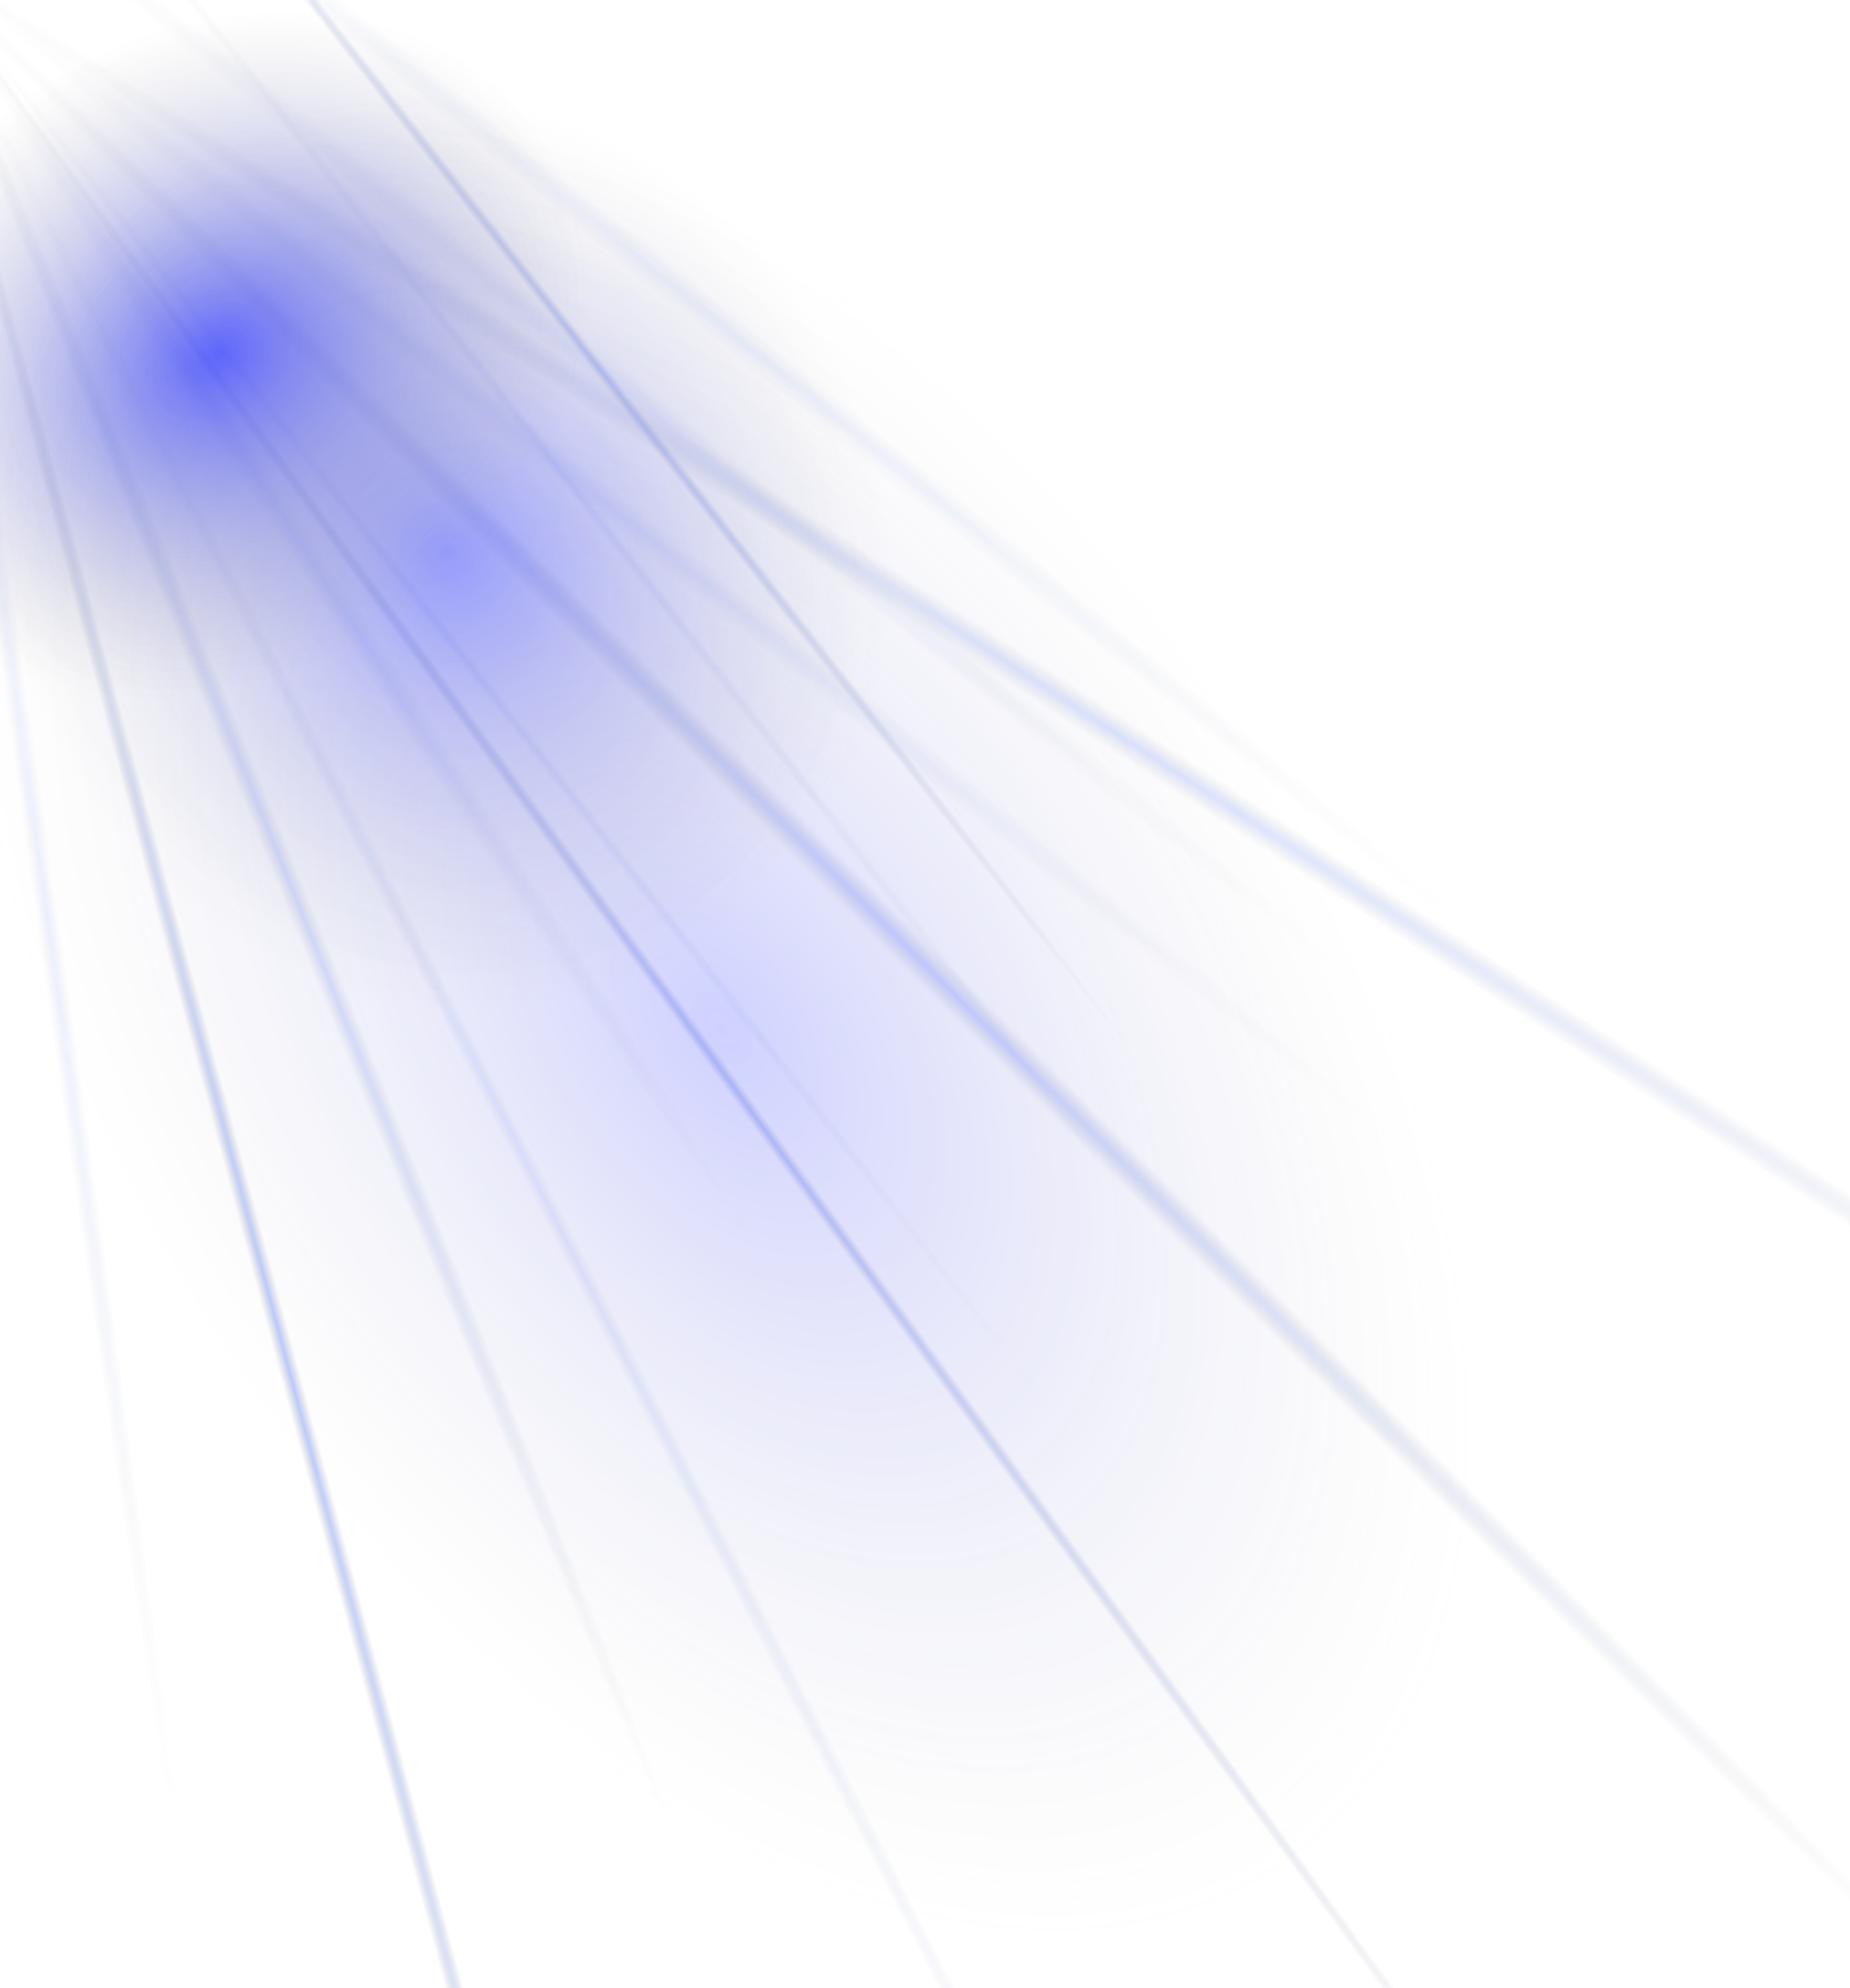<svg width="1837" height="1974" viewBox="0 0 1837 1974" fill="none" xmlns="http://www.w3.org/2000/svg">
<g filter="url(#filter0_f_28_1049)">
<g opacity="0.168">
<rect width="29.42" height="1524.04" transform="translate(-92.275 -34.004) rotate(-33)" fill="url(#paint0_radial_28_1049)"/>
</g>
<g opacity="0.171">
<rect width="23.09" height="1902.2" transform="translate(-98.754 -43.449) rotate(-8)" fill="url(#paint1_radial_28_1049)"/>
</g>
<g opacity="0.326">
<rect width="24.53" height="2020.77" transform="translate(-95.397 -38.498) rotate(-22)" fill="url(#paint2_radial_28_1049)"/>
</g>
<g opacity="0.42">
<rect width="35" height="2883" transform="translate(-88.6 -24.36) rotate(-45)" fill="url(#paint3_radial_28_1049)"/>
</g>
<g opacity="0.32">
<rect width="35" height="2883" transform="translate(-81.331 -23.595) rotate(-57)" fill="url(#paint4_radial_28_1049)"/>
</g>
<g opacity="0.15">
<rect width="32.5" height="1873.95" transform="translate(-81.676 -33.124) rotate(-51)" fill="url(#paint5_radial_28_1049)"/>
</g>
<g opacity="0.15">
<rect width="32.5" height="1757.6" transform="translate(-31.863 -120.417) rotate(-51)" fill="url(#paint6_radial_28_1049)"/>
</g>
<g opacity="0.15">
<rect width="32.5" height="1873.95" transform="translate(-1.324 -238.179) rotate(-51)" fill="url(#paint7_radial_28_1049)"/>
</g>
<g opacity="0.15">
<rect width="13" height="1873.95" transform="translate(-88.609 -39.449) rotate(-38)" fill="url(#paint8_radial_28_1049)"/>
</g>
<g opacity="0.15">
<rect width="13" height="1873.95" transform="translate(-8.265 -244.498) rotate(-38)" fill="url(#paint9_radial_28_1049)"/>
</g>
<g opacity="0.5">
<rect width="13" height="1757.6" transform="translate(41.548 -331.791) rotate(-38)" fill="url(#paint10_radial_28_1049)"/>
</g>
<g opacity="0.5">
<rect width="15" height="2883" transform="translate(-90.765 -35.461) rotate(-36)" fill="url(#paint11_radial_28_1049)"/>
</g>
<g opacity="0.6">
<rect width="20" height="2883" transform="translate(-97.757 -36.882) rotate(-15)" fill="url(#paint12_radial_28_1049)"/>
</g>
<g opacity="0.18">
<rect width="20" height="2883" transform="translate(-94.375 -34.428) rotate(-27)" fill="url(#paint13_radial_28_1049)"/>
</g>
<g opacity="0.23">
<rect width="1198" height="2009" transform="translate(-332.075 504.604) rotate(-33)" fill="url(#paint14_radial_28_1049)"/>
</g>
<g opacity="0.46">
<rect width="865" height="929" transform="translate(-173.003 393.17) rotate(-33)" fill="url(#paint15_radial_28_1049)"/>
</g>
<g opacity="0.72">
<rect width="778" height="639" transform="translate(-284.116 296.083) rotate(-33)" fill="url(#paint16_radial_28_1049)"/>
</g>
</g>
<defs>
<filter id="filter0_f_28_1049" x="-348.075" y="-355.794" width="2719.69" height="3119.68" filterUnits="userSpaceOnUse" color-interpolation-filters="sRGB">
<feFlood flood-opacity="0" result="BackgroundImageFix"/>
<feBlend mode="normal" in="SourceGraphic" in2="BackgroundImageFix" result="shape"/>
<feGaussianBlur stdDeviation="8" result="effect1_foregroundBlur_28_1049"/>
</filter>
<radialGradient id="paint0_radial_28_1049" cx="0" cy="0" r="1" gradientUnits="userSpaceOnUse" gradientTransform="translate(14.71 762.02) scale(14.71 762.02)">
<stop stop-color="#8AA5FF"/>
<stop offset="1" stop-color="#ABABAB" stop-opacity="0"/>
</radialGradient>
<radialGradient id="paint1_radial_28_1049" cx="0" cy="0" r="1" gradientUnits="userSpaceOnUse" gradientTransform="translate(11.545 951.1) scale(11.545 951.1)">
<stop stop-color="#8AA5FF"/>
<stop offset="1" stop-color="#ABABAB" stop-opacity="0"/>
</radialGradient>
<radialGradient id="paint2_radial_28_1049" cx="0" cy="0" r="1" gradientUnits="userSpaceOnUse" gradientTransform="translate(12.265 1010.38) scale(12.265 1010.38)">
<stop stop-color="#8AA5FF"/>
<stop offset="1" stop-color="#ABABAB" stop-opacity="0"/>
</radialGradient>
<radialGradient id="paint3_radial_28_1049" cx="0" cy="0" r="1" gradientUnits="userSpaceOnUse" gradientTransform="translate(17.5 1441.5) scale(17.5 1441.5)">
<stop stop-color="#8AA5FF"/>
<stop offset="1" stop-color="#ABABAB" stop-opacity="0"/>
</radialGradient>
<radialGradient id="paint4_radial_28_1049" cx="0" cy="0" r="1" gradientUnits="userSpaceOnUse" gradientTransform="translate(17.5 1441.5) scale(17.5 1441.5)">
<stop stop-color="#8AA5FF"/>
<stop offset="1" stop-color="#ABABAB" stop-opacity="0"/>
</radialGradient>
<radialGradient id="paint5_radial_28_1049" cx="0" cy="0" r="1" gradientUnits="userSpaceOnUse" gradientTransform="translate(16.25 936.975) scale(16.25 936.975)">
<stop stop-color="#8AA5FF"/>
<stop offset="1" stop-color="#ABABAB" stop-opacity="0"/>
</radialGradient>
<radialGradient id="paint6_radial_28_1049" cx="0" cy="0" r="1" gradientUnits="userSpaceOnUse" gradientTransform="translate(16.25 878.8) scale(16.25 878.8)">
<stop stop-color="#8AA5FF"/>
<stop offset="1" stop-color="#ABABAB" stop-opacity="0"/>
</radialGradient>
<radialGradient id="paint7_radial_28_1049" cx="0" cy="0" r="1" gradientUnits="userSpaceOnUse" gradientTransform="translate(16.25 936.975) scale(16.25 936.975)">
<stop stop-color="#8AA5FF"/>
<stop offset="1" stop-color="#ABABAB" stop-opacity="0"/>
</radialGradient>
<radialGradient id="paint8_radial_28_1049" cx="0" cy="0" r="1" gradientUnits="userSpaceOnUse" gradientTransform="translate(6.5 936.975) scale(6.5 936.975)">
<stop stop-color="#8AA5FF"/>
<stop offset="1" stop-color="#ABABAB" stop-opacity="0"/>
</radialGradient>
<radialGradient id="paint9_radial_28_1049" cx="0" cy="0" r="1" gradientUnits="userSpaceOnUse" gradientTransform="translate(6.5 936.975) scale(6.5 936.975)">
<stop stop-color="#8AA5FF"/>
<stop offset="1" stop-color="#ABABAB" stop-opacity="0"/>
</radialGradient>
<radialGradient id="paint10_radial_28_1049" cx="0" cy="0" r="1" gradientUnits="userSpaceOnUse" gradientTransform="translate(6.5 878.8) scale(6.5 878.8)">
<stop stop-color="#8AA5FF"/>
<stop offset="1" stop-color="#ABABAB" stop-opacity="0"/>
</radialGradient>
<radialGradient id="paint11_radial_28_1049" cx="0" cy="0" r="1" gradientUnits="userSpaceOnUse" gradientTransform="translate(7.5 1441.5) scale(7.5 1441.5)">
<stop stop-color="#8AA5FF"/>
<stop offset="1" stop-color="#ABABAB" stop-opacity="0"/>
</radialGradient>
<radialGradient id="paint12_radial_28_1049" cx="0" cy="0" r="1" gradientUnits="userSpaceOnUse" gradientTransform="translate(10 1441.5) scale(10 1441.5)">
<stop stop-color="#8AA5FF"/>
<stop offset="1" stop-color="#ABABAB" stop-opacity="0"/>
</radialGradient>
<radialGradient id="paint13_radial_28_1049" cx="0" cy="0" r="1" gradientUnits="userSpaceOnUse" gradientTransform="translate(10 1441.5) scale(10 1441.5)">
<stop stop-color="#8AA5FF"/>
<stop offset="1" stop-color="#ABABAB" stop-opacity="0"/>
</radialGradient>
<radialGradient id="paint14_radial_28_1049" cx="0" cy="0" r="1" gradientUnits="userSpaceOnUse" gradientTransform="translate(599 1004.5) scale(599 1004.5)">
<stop stop-color="#2934FF"/>
<stop offset="1" stop-color="#ABABAB" stop-opacity="0"/>
</radialGradient>
<radialGradient id="paint15_radial_28_1049" cx="0" cy="0" r="1" gradientUnits="userSpaceOnUse" gradientTransform="translate(432.5 464.5) scale(432.5 464.5)">
<stop stop-color="#2934FF"/>
<stop offset="1" stop-color="#ABABAB" stop-opacity="0"/>
</radialGradient>
<radialGradient id="paint16_radial_28_1049" cx="0" cy="0" r="1" gradientUnits="userSpaceOnUse" gradientTransform="translate(389 319.5) scale(389 319.5)">
<stop stop-color="#2934FF"/>
<stop offset="1" stop-color="#ABABAB" stop-opacity="0"/>
</radialGradient>
</defs>
</svg>
